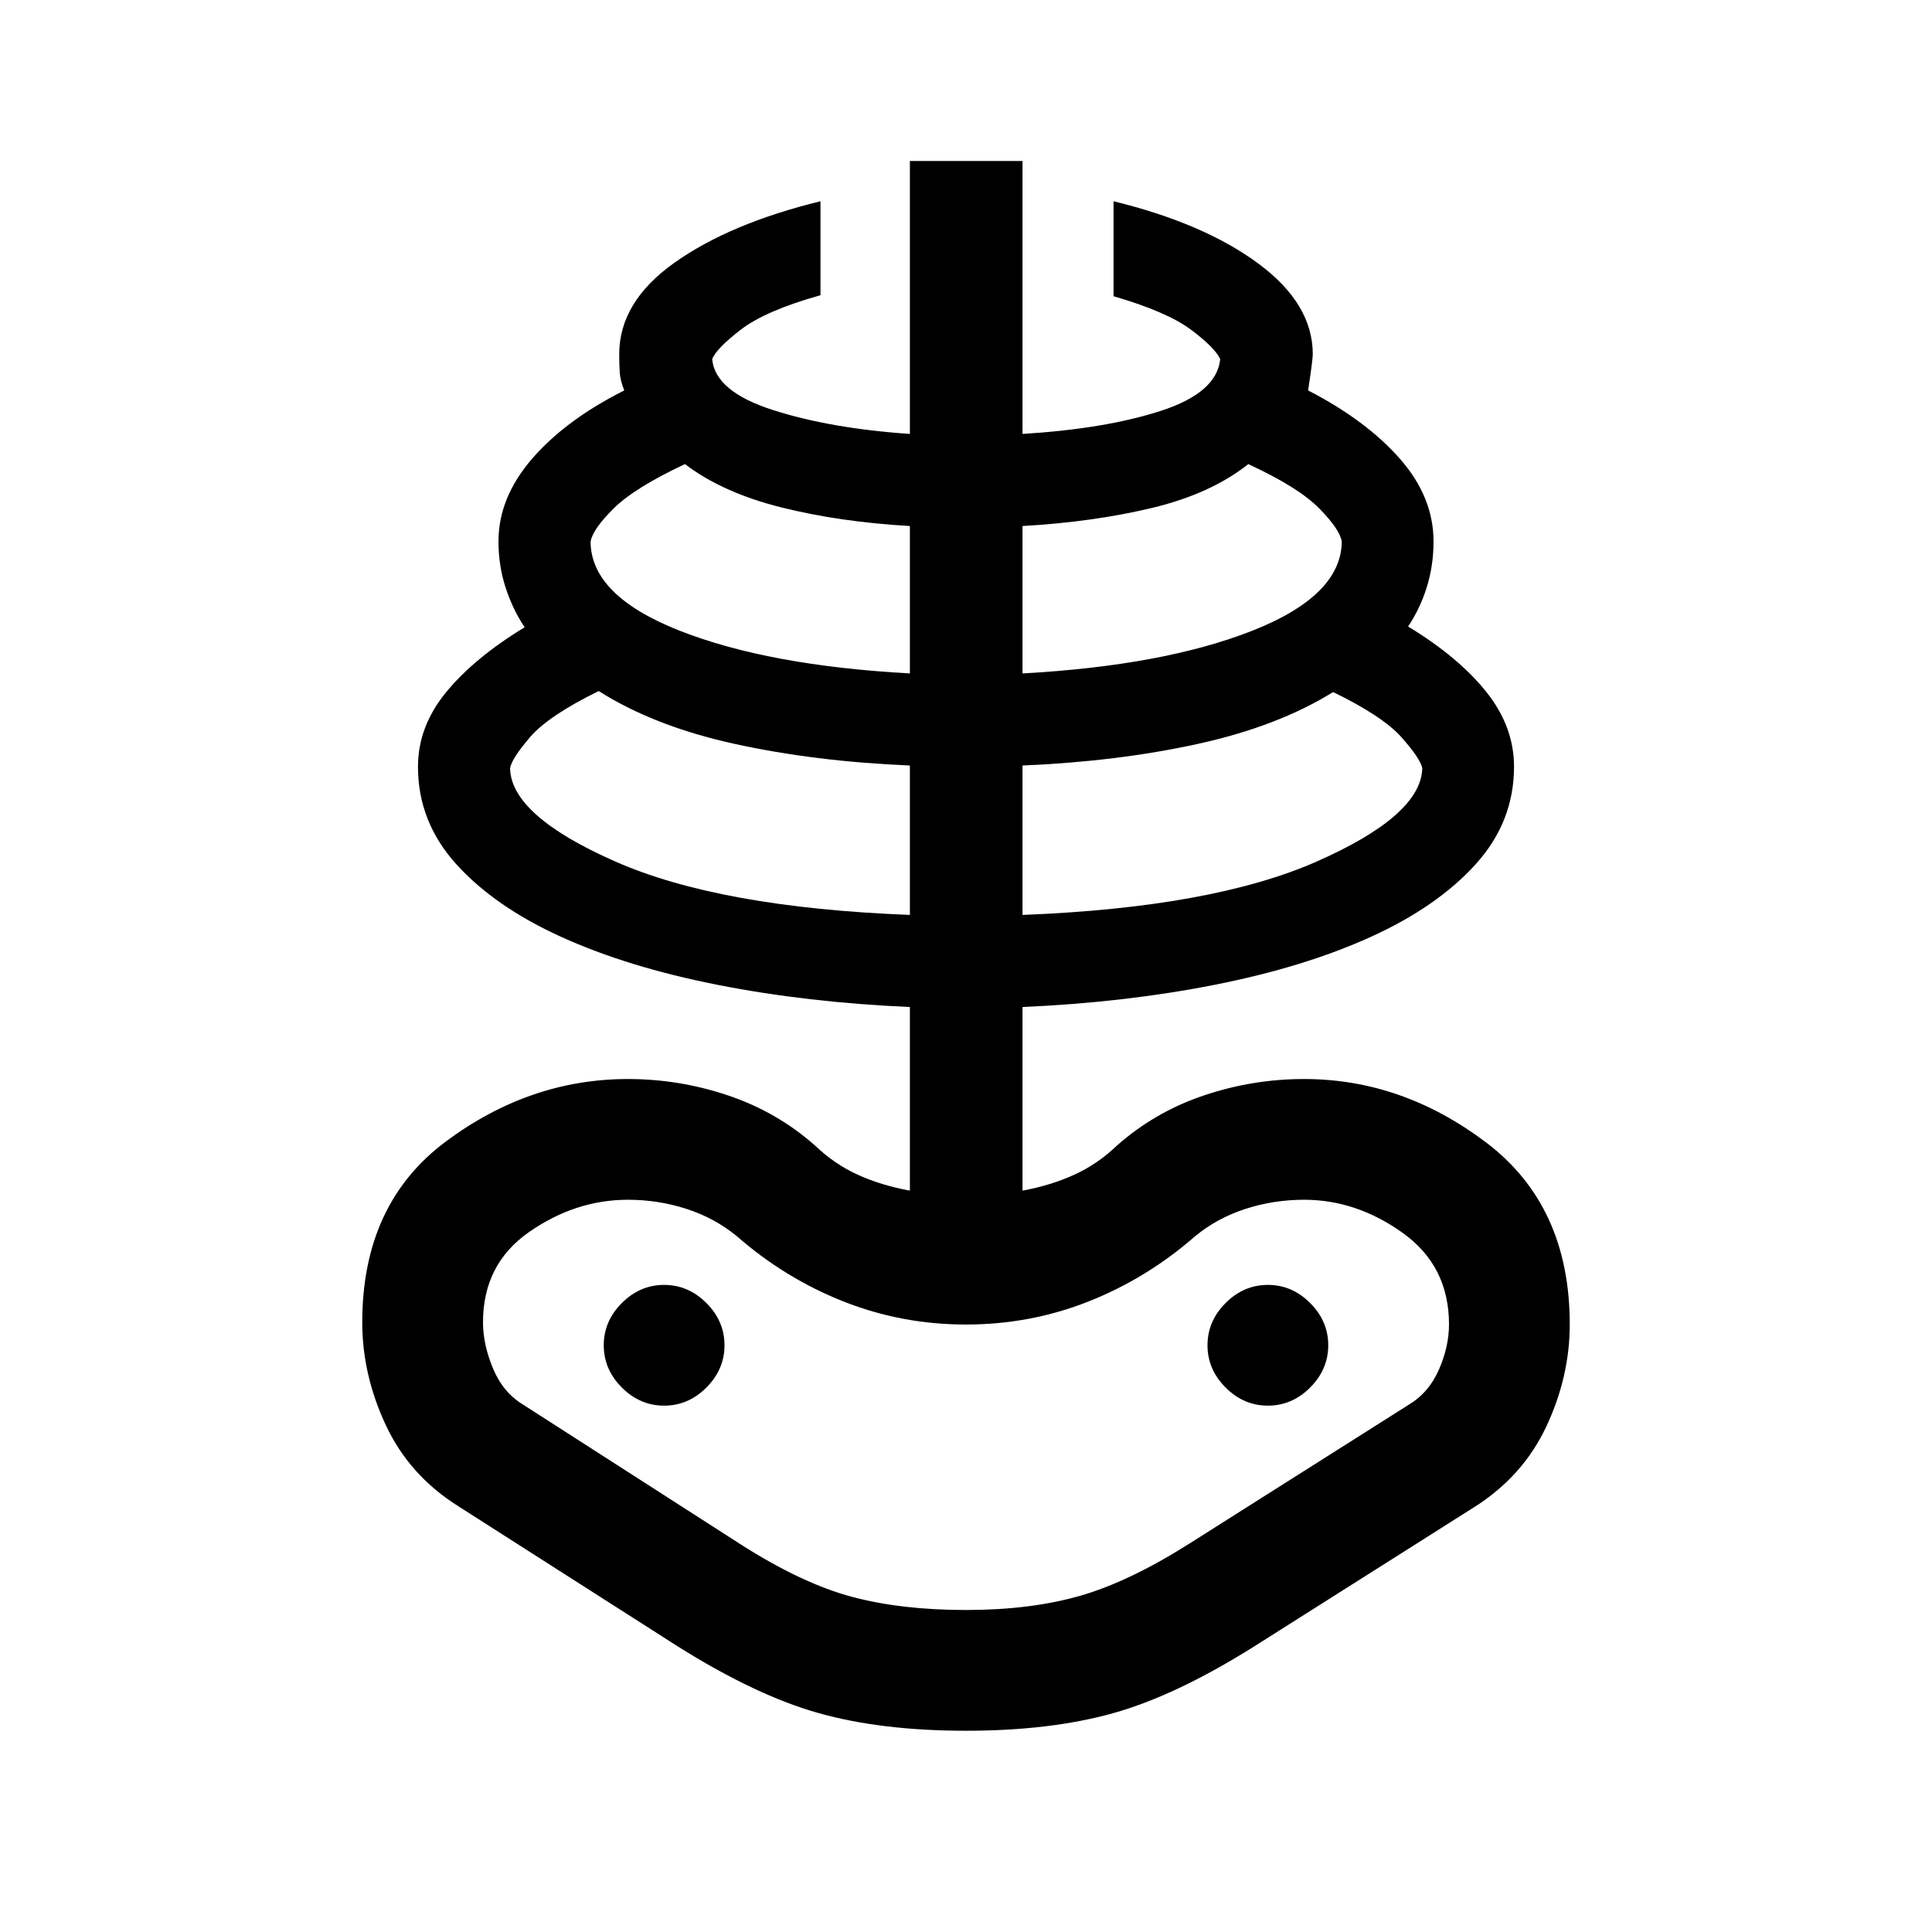<svg xmlns="http://www.w3.org/2000/svg" height="24" viewBox="0 -960 960 960" width="24"><path d="M480-100q-41.92 0-73.11-8.73-31.2-8.73-70.12-33.19l-109-69.62q-24.38-15.31-36.08-40.35Q180-276.92 180-302.92q0-59 41.65-89.96 41.66-30.96 90.35-30.96 25.54 0 49.77 8.15 24.23 8.15 43.15 24.84 9.62 9.24 21.23 14.54 11.62 5.31 25.97 7.93v-91.24q-51.04-2.23-95.64-11.03-44.59-8.81-77.61-23.81-33.02-15-52.1-36.08T207.69-579q0-20 14-37.06 14-17.06 39-32.25-6-9-9.5-19.84-3.5-10.85-3.5-22.85 0-21.69 16.66-41 16.65-19.31 45.84-34-2-5-2.25-9t-.25-9q0-26 27.5-45.5t72.5-30.5v46.69q-27.19 7.62-39.46 17.02-12.27 9.41-14.35 14.75 1.47 16.04 30.04 25.23 28.58 9.2 68.2 11.93V-880h55.96v135.62q41.34-2.54 68.96-11.54 27.61-9 29.27-25.62-2.46-5.54-14.33-14.5-11.86-8.96-38.67-16.77V-860q45 11 72 31t27 45q0 2.69-2.31 18 29 15 45.65 34 16.66 19 16.66 41 0 12-3.31 22.65-3.31 10.66-9.31 19.66 25 15.19 38.81 32.44Q752.31-599 752.31-579q0 27.38-19.08 48.46-19.08 21.08-52.1 36.08t-77.61 23.81q-44.6 8.8-95.44 11.03v91.24q14.15-2.62 25.77-7.93 11.61-5.3 21.23-14.54 18.92-16.69 43.15-24.84 24.23-8.15 49.77-8.15 48.69 0 90.35 31.46Q780-360.92 780-301.92q0 26-11.69 50.84-11.7 24.85-36.08 40.16l-109 69q-38.92 24.46-70.12 33.19Q521.92-100 480-100Zm0-60q32 0 56.5-7t54.5-26l109-69q10-6 15-17.46t5-22.46q0-29-23-45.46-23-16.47-49-16.47-15 0-29 4.5t-25 13.5q-24 21-53 32.5t-61 11.5q-32 0-61-11.5t-53-32.5q-11-9-25-13.5t-29-4.5q-26 0-49 15.97-23 15.96-23 44.96 0 11 5 22.96T260-262l109 70q30 19 54.5 25.5T480-160Zm-27.88-345.38v-74.24q-47.31-2-87.24-10.78-39.92-8.79-67.38-26.22-24.96 12.23-34.14 22.93-9.17 10.69-9.9 15.42.42 23.5 52.31 46.37 51.88 22.86 146.35 26.52ZM330-261.54q12 0 21-9t9-21q0-12-9-21t-21-9q-12 0-21 9t-9 21q0 12 9 21t21 9Zm122.12-363.84v-73.24q-34.93-2-64-9.28-29.08-7.29-47.77-21.49-25.04 11.74-35.45 22.06-10.4 10.33-11.44 16.45.12 26.88 44.25 44.27 44.14 17.38 114.41 21.23Zm55.96 120q94.27-3.66 146.15-26.52 51.89-22.87 52.5-46.37-.92-4.73-10.23-15.27t-34.08-22.58q-27.46 17.04-67.29 25.77-39.82 8.73-87.05 10.73v74.24Zm0-120q70.07-3.85 114.21-21.23 44.13-17.39 44.44-44.27-.92-6-11.21-16.49-10.29-10.48-35.25-22.02-18.69 14.81-47.92 21.79-29.24 6.98-64.27 8.98v73.24ZM630-261.54q12 0 21-9t9-21q0-12-9-21t-21-9q-12 0-21 9t-9 21q0 12 9 21t21 9Zm-150-.38Z"/></svg>
